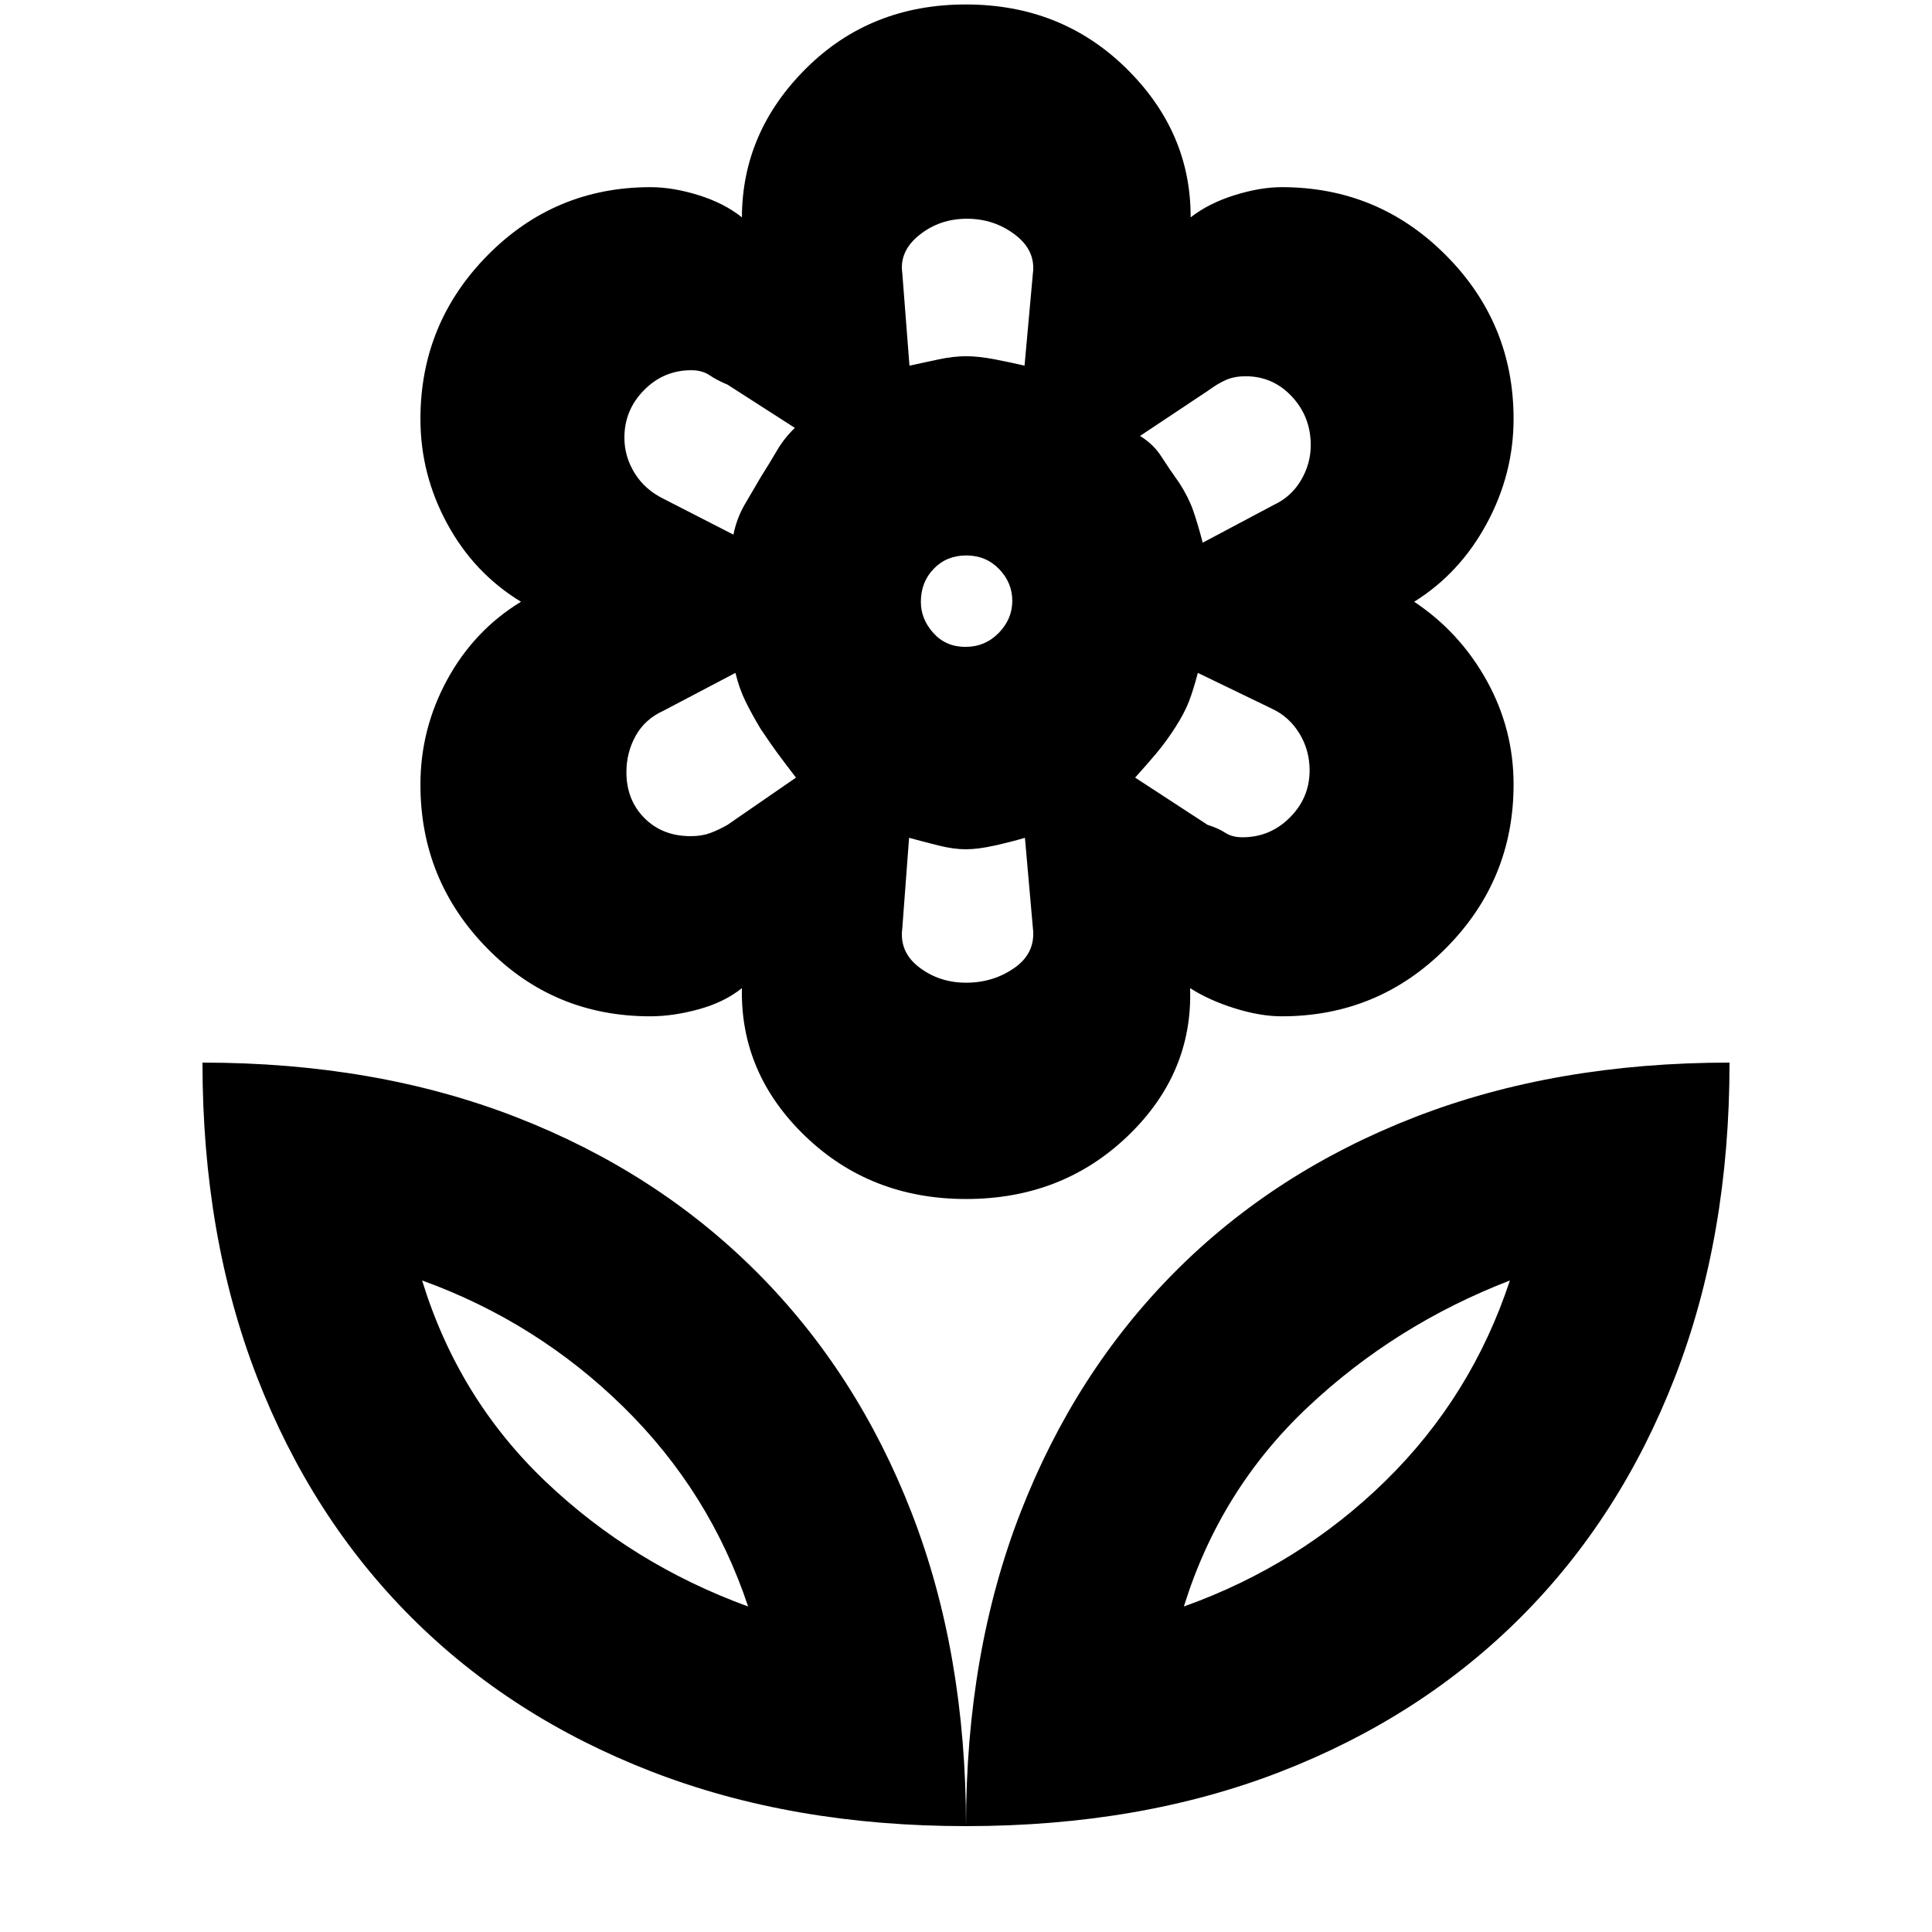 <svg xmlns="http://www.w3.org/2000/svg" height="20" viewBox="0 -960 960 960" width="20"><path d="M479.72-638.57q9.76 0 16.52-6.91t6.76-15.95q0-9.05-6.55-15.81T480.14-684q-9.75 0-16.16 6.61t-6.41 16.46q0 8.54 6.2 15.45t15.95 6.91Zm.32 274.35q-47.37 0-79.81-31.13-32.45-31.13-31.58-73.65-8.69 7-21.43 10.5t-24.09 3.5q-47.93 0-81.07-33.81-33.15-33.81-33.15-81.33 0-27.77 13.38-52.25T258.87-661q-23.26-14.13-36.61-38.69-13.35-24.55-13.35-52.09 0-47.55 33.39-81.39Q275.69-867 323.26-867q11.13 0 23.91 4 12.79 4 21.48 11 .13-42.52 32.03-74.15 31.89-31.63 79.24-31.63 47.34 0 79.6 31.63 32.26 31.63 32.1 74.15 8.99-7 21.77-11t23.48-4q47.93 0 81.57 33.81 33.65 33.81 33.65 81.33 0 27.34-13.35 52.03-13.35 24.7-36.04 38.83 22.69 15.13 36.04 39.18 13.35 24.06 13.35 51.6 0 47.55-33.65 81.39Q684.8-455 636.87-455q-10.7 0-23.43-4-12.74-4-22.09-10 1.43 42.52-31.15 73.65-32.58 31.13-80.16 31.13ZM480-52.61q0-86.17 27.07-155.81t76.69-119.54q49.62-49.9 119.34-76.97T859.39-432q0 86.3-27.07 156.16-27.07 69.85-76.69 119.47-49.62 49.62-119.25 76.69Q566.74-52.61 480-52.61Zm108.26-109.13q57.57-20.61 100.28-62.52 42.72-41.91 61.72-99.48-57 22-100.5 63t-61.5 99ZM480-52.61q0-86.17-27.07-155.81t-76.97-119.54q-49.9-49.9-119.54-76.97Q186.78-432 100.61-432q0 86.3 27.07 156.16 27.07 69.85 76.69 119.47 49.62 49.62 119.47 76.69Q393.7-52.61 480-52.61ZM371.74-161.74q-57.57-21-100.78-62.22-43.22-41.21-61.22-99.78 57 20.61 100 62.81 43 42.19 62 99.19Zm216.52 0Zm-216.52 0Zm245.61-382.22q13.79 0 23.59-9.83 9.8-9.84 9.8-23.38 0-10.07-5.07-18.36-5.06-8.3-13.61-12.3l-36.86-17.82q-2.18 8.36-4.41 14.16-2.22 5.79-6.79 12.92t-9.46 12.94q-4.89 5.8-10.5 12.02l36.04 23.5q5.18 1.59 8.67 3.87 3.49 2.28 8.6 2.28Zm-19.73-146.39 35.43-18.82q8.56-4 13.41-12.2 4.84-8.19 4.84-17.45 0-14.14-9.4-24.18t-22.94-10.04q-5.71 0-9.91 1.89t-8.53 5.11l-34.04 22.65q6.69 4.13 10.54 10.17 3.85 6.04 8.98 13.22 4.57 7.13 6.79 13.43 2.23 6.3 4.83 16.22ZM451.91-778.3q7.13-1.57 14.54-3.14 7.4-1.56 13.64-1.56 6.04 0 14.24 1.56 8.19 1.57 14.76 3.14l4.13-45.66q1.56-11.53-8.86-19.44-10.43-7.91-23.91-7.91-13.49 0-23.58 8.05-10.09 8.04-8.52 19.02l3.56 45.94Zm28.12 306.6q13.63 0 24.19-7.47 10.56-7.48 9-19.87l-3.94-44.66q-6.76 2-15.04 3.85-8.29 1.85-14.33 1.85-6.04 0-13.45-1.85-7.42-1.85-14.74-3.85l-3.37 44.94q-1.57 11.84 8.44 19.45 10 7.61 23.24 7.61Zm-115.6-222.65q1.67-8.14 5.57-14.88 3.9-6.74 8.07-13.77 4.5-7.13 8.03-13.18 3.53-6.05 8.86-11.21l-33.48-21.5q-5.18-2.15-8.89-4.65-3.71-2.5-9.08-2.5-13.74 0-23.49 9.89-9.76 9.89-9.76 23.62 0 9.4 5.07 17.59 5.06 8.2 14.32 12.77l34.78 17.82Zm-21.25 149.83q5.48 0 9.58-1.5 4.11-1.5 8.67-4.07l34.09-23.52q-5.53-7.18-9.16-12.11-3.62-4.92-8.51-12.28-4.28-7.13-7.39-13.46-3.11-6.33-5.03-14.19l-35.78 18.82q-9.17 4.15-13.78 12.43-4.61 8.29-4.61 18.08 0 13.8 8.94 22.8t22.98 9ZM584-598.57ZM586-720Zm-106-63Zm0 245ZM377.57-723Zm0 125Z"/></svg>